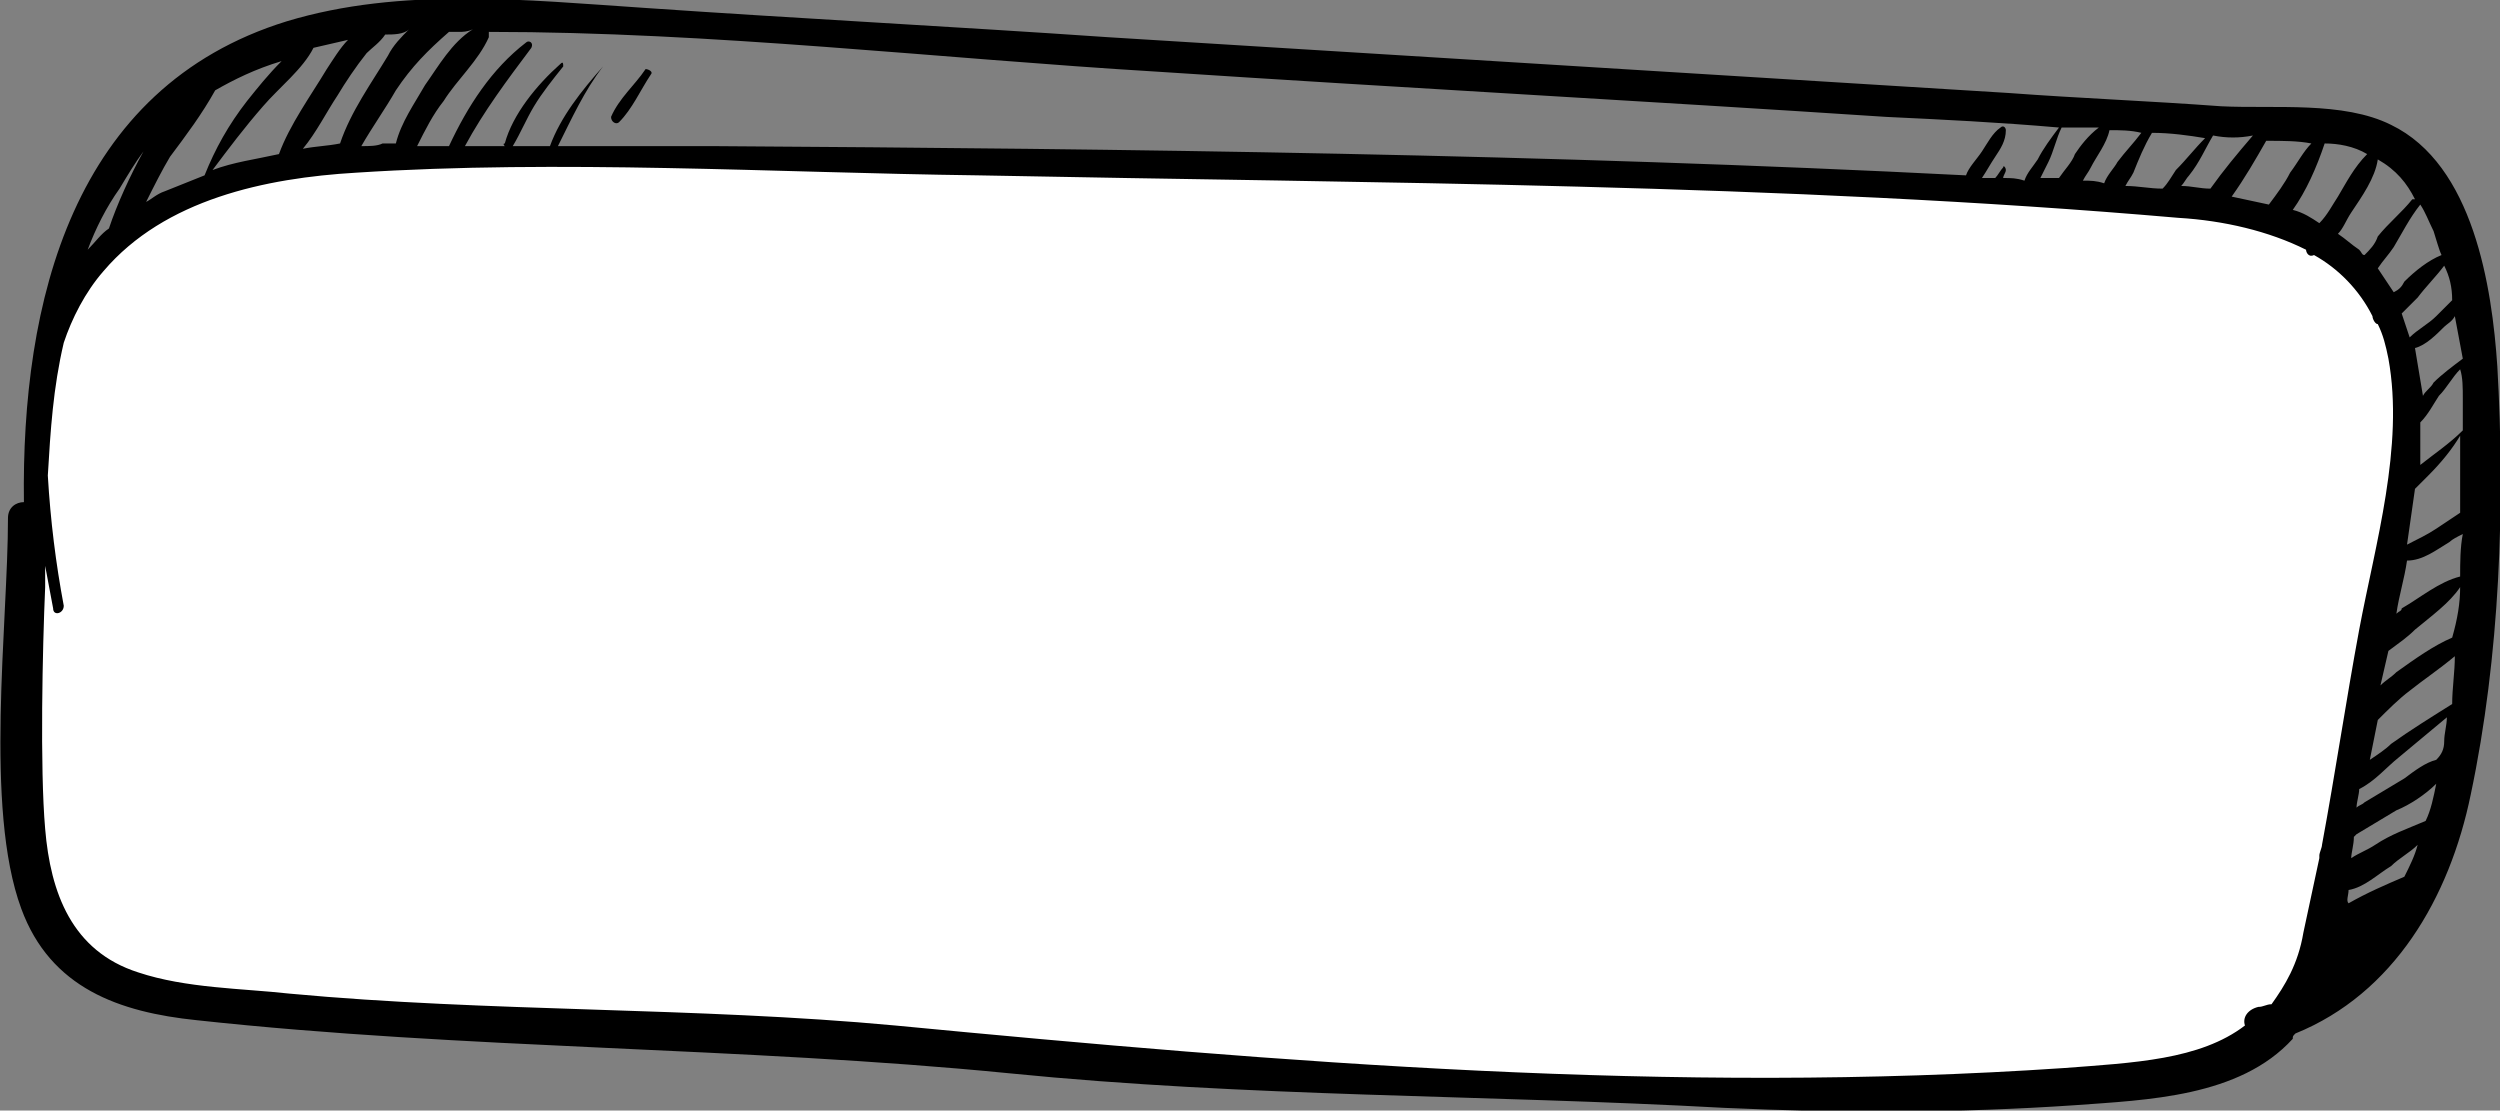 <?xml version="1.0" encoding="utf-8"?>
<!-- Generator: Adobe Illustrator 19.0.0, SVG Export Plug-In . SVG Version: 6.00 Build 0)  -->
<svg version="1.2" baseProfile="tiny" id="Layer_1" xmlns="http://www.w3.org/2000/svg" xmlns:xlink="http://www.w3.org/1999/xlink"
	 x="0px" y="0px" viewBox="-250 400.1 94.1 41.8" xml:space="preserve">
<rect x="-250" y="400.1" width="94.1" height="41.8" fill="#808080" stroke="none"/>
<g>
	<path fill="#FFFFFF" stroke="#FFFFFF" stroke-miterlimit="10" d="M-246.2,410.6c-0.7,0.8-1.2,1.7-1.5,2.7c-0.3,1.6-0.5,3.2-0.6,4.9
		c0.1,1.7,0.4,3.4,0.6,4.9c0.1,0.3-0.3,0.4-0.4,0.1c-0.1-0.5-0.2-1.1-0.3-1.6c0,0.3,0,0.5,0,0.8l0,0c-0.1,2.3-0.2,6.8,0,9.1
		c0.2,2.4,1,4.6,3.5,5.4c1.8,0.6,3.8,0.6,5.7,0.8c7.5,0.7,15.3,0.5,22.8,1.2c14.6,1.4,29.3,2.6,44,1.6c2.6-0.2,5.1-0.3,6.8-1.6
		c0-0.3,0.1-0.6,0.5-0.7c0.2,0,0.3-0.1,0.5-0.1c0.5-0.7,0.9-1.6,1.2-2.7c0.2-0.9,0.4-1.9,0.6-2.8v-0.1c0-0.2,0-0.3,0.1-0.4
		c0.5-2.7,0.9-5.4,1.4-8.1c0.6-3.3,1.7-6.9,1.1-10.2c-0.1-0.5-0.2-0.9-0.4-1.3c-0.2,0-0.3-0.1-0.2-0.3c-0.5-1-1.3-1.7-2.2-2.3l0,0
		c-0.1,0.1-0.3,0-0.3-0.2c-1.4-0.7-3.1-1-4.8-1.2c-15-1.3-30.2-1.3-45.2-1.6c-7.7-0.1-15.7-0.6-23.4-0.1
		C-240,407-243.8,407.7-246.2,410.6z"/>
	<path d="M-157,430c1.1-5.2,1.3-10.9,1-16.1c-0.2-3-0.9-7.6-4-9.1c-1.8-0.9-4.4-0.6-6.4-0.7c-2.7-0.2-5.3-0.3-8-0.5
		c-11.3-0.7-22.6-1.4-33.9-2.1c-5.8-0.4-11.6-0.7-17.4-1.1c-4.5-0.3-9.2-0.8-13.5,0.5c-8.1,2.5-10,10.6-9.9,18.1
		c-0.3,0-0.6,0.2-0.6,0.6c0,4-0.9,10.9,0.5,14.7c1.1,3,3.7,3.9,6.6,4.2c10.1,1.1,20.5,1,30.6,2c9,0.9,17.8,0.8,26.9,1.3
		c4.4,0.2,8.8,0.2,13.2-0.1c2.7-0.2,6.2-0.3,8.2-2.5c0-0.1,0-0.1,0.1-0.2C-159.9,437.5-157.8,433.9-157,430 M-157.4,421.8
		L-157.4,421.8c-0.8,0.2-1.5,0.8-2.2,1.2c0,0.1-0.1,0.1-0.2,0.2c0.1-0.7,0.3-1.3,0.4-2c0.6,0,1.1-0.4,1.6-0.7
		c0.1-0.1,0.3-0.2,0.5-0.3C-157.4,420.7-157.4,421.3-157.4,421.8 M-157.4,422.2c0,0.6-0.1,1.2-0.3,1.9c-0.7,0.3-1.4,0.8-2.1,1.3
		c-0.2,0.2-0.4,0.3-0.6,0.5c0.1-0.4,0.2-0.9,0.3-1.3c0.4-0.3,0.7-0.5,1-0.8C-158.5,423.3-157.8,422.8-157.4,422.2 M-157.6,424.8
		c0,0.6-0.1,1.2-0.1,1.8c-0.8,0.5-1.6,1-2.3,1.5c-0.2,0.2-0.5,0.4-0.8,0.6c0.1-0.5,0.2-1,0.3-1.5c0.4-0.4,0.8-0.8,1.2-1.1
		C-158.8,425.7-158.2,425.3-157.6,424.8 M-158,428c0,0.3-0.1,0.5-0.3,0.7c-0.4,0.1-0.8,0.4-1.2,0.7c-0.5,0.3-1,0.6-1.5,0.9
		c-0.1,0.1-0.2,0.1-0.3,0.2c0-0.2,0.1-0.5,0.1-0.7c0.6-0.3,1-0.8,1.5-1.2c0.6-0.5,1.2-1,1.8-1.5C-157.9,427.4-158,427.7-158,428
		 M-158.3,429.6c-0.1,0.5-0.2,1-0.4,1.4c-0.7,0.3-1.3,0.5-1.9,0.9c-0.3,0.2-0.6,0.3-0.9,0.5c0-0.2,0.1-0.5,0.1-0.8l0.1-0.1
		c0.5-0.3,1-0.6,1.5-0.9C-159.3,430.4-158.7,430-158.3,429.6 M-161.6,434.1L-161.6,434.1c-0.1-0.1,0-0.3,0-0.5
		c0.6-0.1,1.1-0.6,1.6-0.9c0.3-0.3,0.7-0.5,1-0.8c-0.1,0.4-0.3,0.8-0.5,1.2C-160.2,433.4-160.9,433.7-161.6,434.1 M-248.2,418
		c0.1-1.7,0.2-3.3,0.6-5c0.3-0.9,0.8-1.9,1.5-2.7c2.3-2.7,6.1-3.5,9.5-3.7c7.7-0.5,15.7,0,23.4,0.1c15,0.3,30.2,0.3,45.2,1.6
		c1.7,0.1,3.4,0.5,4.8,1.2c0,0.1,0.1,0.3,0.3,0.2l0,0c0.9,0.5,1.7,1.3,2.2,2.3c0,0.1,0.1,0.3,0.2,0.3c0.2,0.4,0.3,0.8,0.4,1.3
		c0.6,3.3-0.5,7-1.1,10.2c-0.5,2.7-0.9,5.4-1.4,8.1c0,0.1-0.1,0.3-0.1,0.4v0.1c-0.2,0.9-0.4,1.9-0.6,2.8c-0.2,1.2-0.7,2-1.2,2.7
		c-0.2,0-0.3,0.1-0.5,0.1c-0.4,0.1-0.6,0.4-0.5,0.7c-1.7,1.3-4.2,1.4-6.8,1.6c-14.7,1-29.4-0.2-44-1.6c-7.5-0.7-15.3-0.5-22.8-1.2
		c-1.8-0.2-3.9-0.2-5.7-0.8c-2.5-0.8-3.3-3-3.5-5.4c-0.2-2.3-0.1-6.8,0-9.1l0,0c0-0.3,0-0.5,0-0.8c0.1,0.5,0.2,1.1,0.3,1.6
		c0,0.3,0.4,0.2,0.4-0.1C-247.9,421.3-248.1,419.7-248.2,418 M-245.5,407.2c0.3-0.5,0.6-1,0.9-1.4c-0.5,0.9-1,2-1.3,2.9l0,0
		c-0.3,0.2-0.5,0.5-0.8,0.8C-246.4,408.7-246,407.9-245.5,407.2 M-241.9,403.5c0.7-0.4,1.5-0.8,2.5-1.1c-0.5,0.5-0.9,1-1.3,1.5
		c-0.7,0.9-1.2,1.8-1.6,2.8c-0.5,0.2-1,0.4-1.5,0.6c-0.3,0.1-0.5,0.3-0.7,0.4c0.3-0.6,0.6-1.2,0.9-1.7
		C-243,405.2-242.4,404.4-241.9,403.5 M-238.2,401.9c0.4-0.1,0.9-0.2,1.3-0.3c-0.3,0.3-0.6,0.8-0.8,1.1c-0.6,1-1.4,2.1-1.8,3.2
		c-0.9,0.2-1.7,0.3-2.5,0.6c0.6-0.8,1.2-1.6,1.9-2.4C-239.5,403.4-238.6,402.7-238.2,401.9 M-235.5,401.4c0.3,0,0.7,0,0.9-0.2
		c-0.3,0.3-0.6,0.6-0.8,1c-0.6,1-1.4,2.1-1.8,3.3c-0.5,0.1-0.9,0.1-1.4,0.2c0.5-0.6,0.9-1.4,1.3-2c0.3-0.5,0.7-1.1,1.1-1.6
		C-236,401.9-235.7,401.7-235.5,401.4 M-232.7,401.3c0.1,0,0.3,0,0.5-0.1c-0.8,0.5-1.3,1.4-1.8,2.1c-0.4,0.7-0.9,1.4-1.1,2.2
		c-0.2,0-0.3,0-0.5,0c-0.2,0.1-0.5,0.1-0.8,0.1c0.4-0.7,0.9-1.4,1.3-2.1c0.6-0.9,1.2-1.5,2-2.2
		C-232.9,401.3-232.8,401.3-232.7,401.3 M-179,404.5c2.1,0.1,4.2,0.2,6.5,0.4c-0.3,0.4-0.6,0.8-0.8,1.2c-0.2,0.3-0.4,0.5-0.5,0.8
		c-0.3-0.1-0.5-0.1-0.8-0.1c0-0.1,0.1-0.2,0.1-0.3s-0.1-0.2-0.1-0.1c-0.1,0.1-0.2,0.3-0.3,0.4c-0.1,0-0.3,0-0.5,0
		c0.2-0.3,0.3-0.5,0.5-0.8c0.2-0.3,0.4-0.6,0.4-1c0-0.1-0.1-0.2-0.2-0.1c-0.3,0.2-0.5,0.6-0.7,0.9c-0.2,0.3-0.5,0.6-0.6,0.9
		c-15.7-0.8-31.4-1-47.1-1.1c-2,0-3.9,0-5.9,0c0.5-1,1-2.1,1.7-3c0.1,0,0,0,0,0c-0.8,0.9-1.6,1.9-2,3c-0.5,0-0.9,0-1.4,0l0,0
		c0.3-0.5,0.5-1,0.8-1.5c0.3-0.5,0.7-1,1.1-1.5c0-0.1,0-0.2-0.1-0.1c-0.9,0.8-1.8,1.9-2.1,3c-0.1,0,0,0.1,0,0.1c-0.5,0-1,0-1.5,0
		c0.7-1.3,1.6-2.5,2.5-3.7c0.1-0.2-0.1-0.3-0.2-0.2c-1.3,1-2.2,2.4-2.9,3.9c-0.4,0-0.8,0-1.2,0c0.3-0.6,0.6-1.2,1-1.7
		c0.5-0.8,1.3-1.5,1.7-2.4c0-0.1,0-0.2,0-0.2c8.4,0,16.9,1,25.2,1.5C-197.3,403.4-188.1,403.9-179,404.5 M-171,404.9
		c-0.4,0.3-0.7,0.7-0.9,1c-0.1,0.3-0.4,0.6-0.6,0.9c-0.3,0-0.5,0-0.7,0c0.1-0.2,0.2-0.4,0.3-0.6c0.2-0.4,0.3-0.9,0.5-1.3H-171z
		 M-170.6,405c0.4,0,0.8,0,1.2,0.1c-0.3,0.4-0.6,0.7-0.9,1.1c-0.1,0.2-0.4,0.5-0.5,0.8c-0.3-0.1-0.5-0.1-0.8-0.1
		c0.1-0.2,0.2-0.3,0.3-0.5C-171.1,406-170.7,405.5-170.6,405 M-169,405.1c0.7,0,1.4,0.1,2,0.2c-0.4,0.4-0.7,0.8-1.1,1.2
		c-0.2,0.3-0.3,0.5-0.5,0.7c-0.5,0-0.9-0.1-1.4-0.1c0.1-0.2,0.2-0.3,0.3-0.5C-169.5,406.1-169.3,405.6-169,405.1 M-166.7,405.2
		c0.5,0.1,1,0.1,1.5,0c-0.6,0.7-1.1,1.3-1.6,2c-0.4,0-0.7-0.1-1.1-0.1c0.1-0.1,0.2-0.3,0.3-0.4C-167.2,406.2-167,405.7-166.7,405.2
		 M-164.7,405.4c0.6,0,1.2,0,1.7,0.1c-0.3,0.3-0.5,0.7-0.8,1.1c-0.2,0.4-0.5,0.8-0.8,1.2c-0.5-0.1-0.9-0.2-1.4-0.3
		C-165.5,406.8-165.1,406.1-164.7,405.4 M-162.5,405.5c0.5,0,1.1,0.1,1.6,0.4c-0.5,0.5-0.8,1.1-1.1,1.6c-0.2,0.3-0.4,0.7-0.7,1
		c-0.3-0.2-0.6-0.4-1-0.5C-163.2,407.3-162.8,406.4-162.5,405.5 M-160.5,406.1c0.7,0.4,1.1,0.9,1.4,1.5h-0.1
		c-0.4,0.5-0.9,0.9-1.3,1.4c-0.1,0.3-0.3,0.5-0.5,0.7c-0.1,0-0.1-0.1-0.2-0.2c-0.3-0.2-0.5-0.4-0.8-0.6c0.2-0.2,0.3-0.5,0.5-0.8
		C-161.1,407.5-160.6,406.8-160.5,406.1C-160.6,406-160.5,406.1-160.5,406.1 M-158.4,408.8c0.1,0.3,0.2,0.7,0.3,0.9l0,0
		c-0.5,0.2-1,0.6-1.4,1c-0.1,0.2-0.2,0.3-0.4,0.4c-0.2-0.3-0.4-0.6-0.6-0.9c0.2-0.3,0.4-0.5,0.6-0.8c0.3-0.5,0.6-1.1,1-1.6l0,0
		C-158.7,408.1-158.6,408.4-158.4,408.8 M-158,410.1c0.2,0.4,0.3,0.8,0.3,1.3c-0.2,0.2-0.4,0.4-0.6,0.6c-0.3,0.3-0.7,0.5-1,0.8
		c-0.1-0.3-0.2-0.6-0.3-0.9c0.2-0.2,0.4-0.4,0.6-0.6C-158.7,410.9-158.3,410.5-158,410.1 M-157.6,412c0.1,0.5,0.2,1.1,0.3,1.6
		c-0.4,0.3-0.8,0.6-1.1,0.9c-0.1,0.2-0.3,0.3-0.4,0.5c-0.1-0.6-0.2-1.2-0.3-1.8l0,0c0.4-0.1,0.8-0.5,1.1-0.8
		C-157.9,412.3-157.7,412.2-157.6,412 M-157.3,415.1c0,0.4,0,0.8,0,1.2c-0.5,0.5-1.1,0.9-1.6,1.3c0-0.1,0-0.2,0-0.3
		c0-0.4,0-0.9,0-1.3c0.3-0.3,0.5-0.7,0.7-1c0.3-0.3,0.5-0.7,0.8-1C-157.3,414.3-157.3,414.7-157.3,415.1 M-158.6,418
		c0.5-0.5,0.9-1,1.2-1.5c0,1,0,1.9,0,2.9c-0.3,0.2-0.6,0.4-0.9,0.6c-0.3,0.2-0.7,0.4-1.1,0.6c0.1-0.7,0.2-1.4,0.3-2.1
		C-158.9,418.3-158.7,418.1-158.6,418"/>
	<path d="M-225.5,402.9c0.1-0.1-0.1-0.2-0.2-0.2c-0.4,0.6-1,1.1-1.3,1.8c0,0.2,0.2,0.3,0.3,0.2
		C-226.2,404.2-225.9,403.5-225.5,402.9"/>
</g>
</svg>
